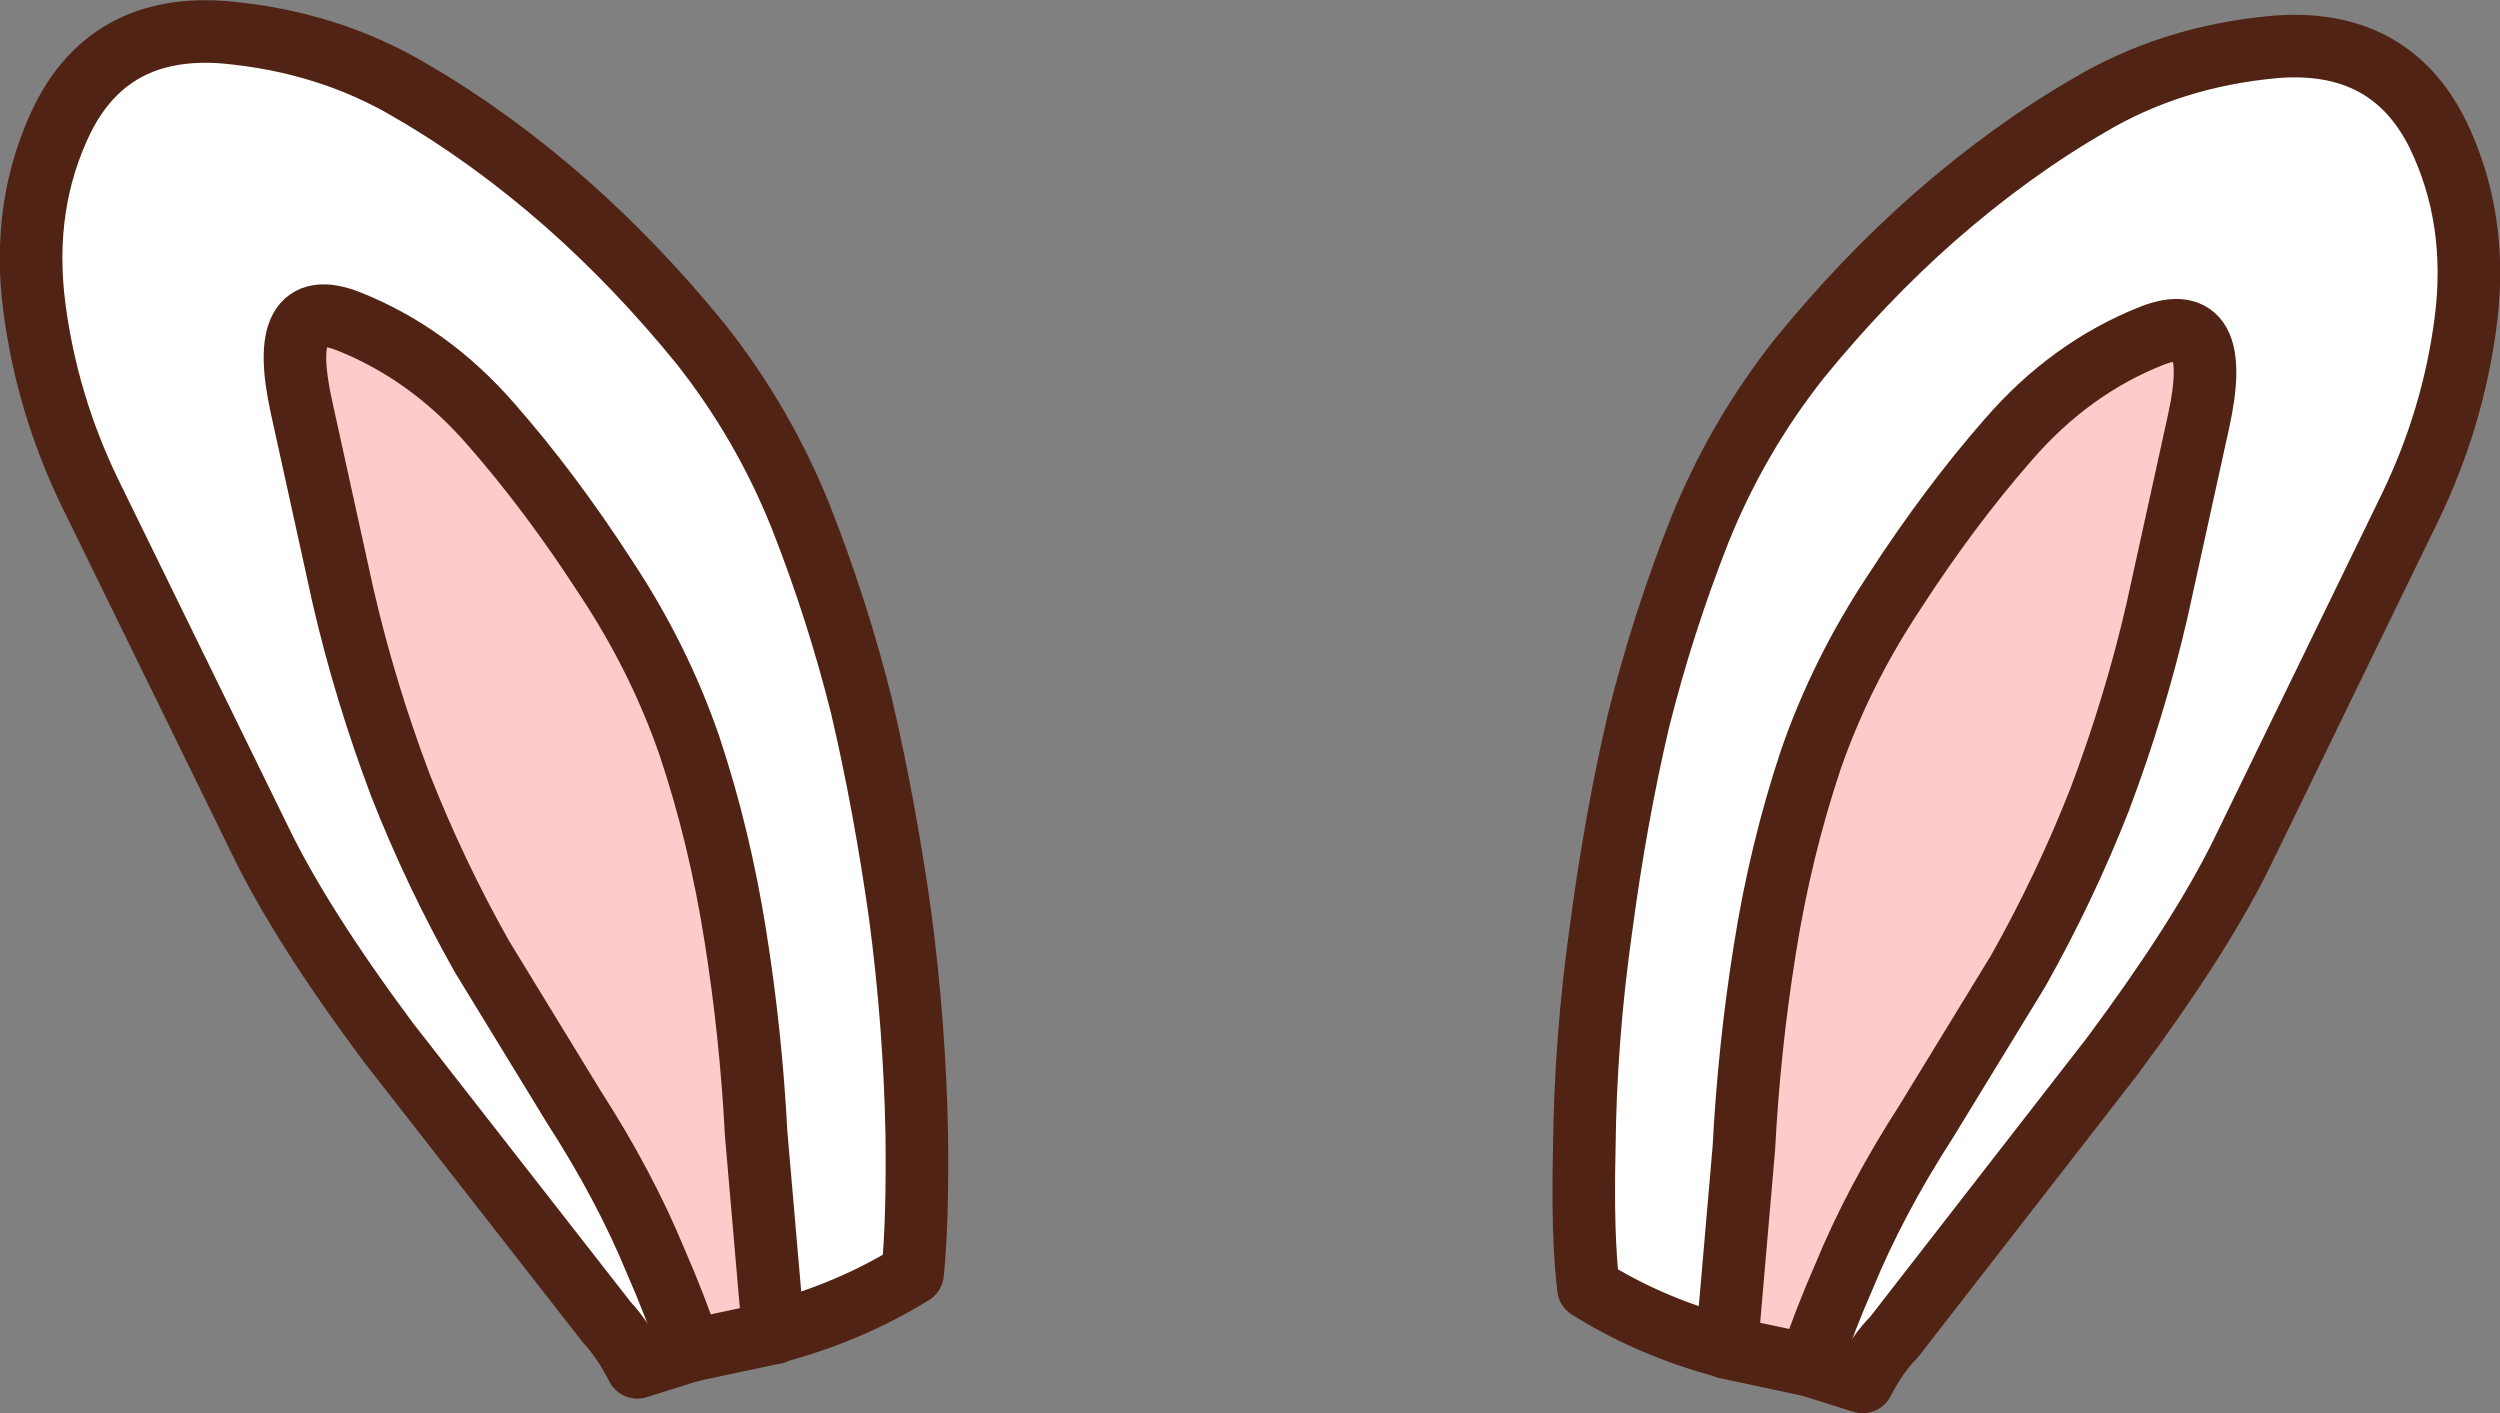 <?xml version="1.0" encoding="UTF-8" standalone="no"?>
<svg xmlns:xlink="http://www.w3.org/1999/xlink" height="67.75px" width="119.85px" xmlns="http://www.w3.org/2000/svg">
  <rect width="100%" height="100%" fill="#808080" stroke="none"/>
  <g transform="matrix(1.0, 0.0, 0.0, 1.0, 59.9, 33.85)">
    <path d="M22.85 30.75 L22.75 30.7 Q19.2 29.75 16.25 27.9 15.95 25.45 16.05 21.25 16.1 16.0 16.85 10.7 17.55 5.4 18.65 0.7 19.8 -3.9 21.55 -8.35 23.35 -12.85 26.35 -16.65 29.4 -20.4 32.8 -23.4 36.45 -26.6 40.25 -28.8 44.2 -31.15 49.15 -31.6 54.65 -32.05 56.95 -27.45 58.95 -23.35 58.3 -18.4 57.7 -13.8 55.65 -9.55 L47.55 7.1 Q45.55 11.15 41.35 16.8 L30.9 30.25 Q30.1 31.05 29.4 32.4 L26.85 31.6 Q27.6 29.4 28.5 27.35 30.0 23.7 32.45 19.9 L36.85 12.7 Q39.1 8.7 40.75 4.5 42.45 0.0 43.5 -4.55 L45.5 -13.65 Q46.7 -19.1 43.25 -17.75 39.35 -16.2 36.4 -12.8 33.55 -9.55 30.9 -5.45 28.35 -1.6 26.9 2.6 25.45 6.95 24.7 11.7 23.95 16.4 23.7 21.2 L22.9 30.45 22.85 30.75 M-26.8 30.9 L-29.35 31.7 Q-30.05 30.35 -30.8 29.55 L-41.3 16.1 Q-45.5 10.45 -47.45 6.4 L-55.6 -10.25 Q-57.65 -14.5 -58.25 -19.1 -58.9 -24.05 -56.9 -28.15 -54.6 -32.75 -49.1 -32.3 -44.15 -31.85 -40.2 -29.5 -36.4 -27.3 -32.75 -24.1 -29.35 -21.1 -26.3 -17.35 -23.3 -13.55 -21.5 -9.05 -19.75 -4.6 -18.6 0.0 -17.5 4.7 -16.75 10.0 -16.05 15.3 -15.95 20.55 -15.9 24.75 -16.15 27.2 -19.15 29.05 -22.7 30.0 L-22.75 30.05 -22.8 30.05 -22.85 29.75 -23.65 20.5 Q-23.9 15.7 -24.65 11.0 -25.4 6.25 -26.85 1.9 -28.3 -2.3 -30.85 -6.15 -33.5 -10.25 -36.35 -13.5 -39.3 -16.9 -43.2 -18.45 -46.65 -19.8 -45.45 -14.35 L-43.45 -5.25 Q-42.4 -0.7 -40.7 3.8 -39.05 8.0 -36.8 12.0 L-32.4 19.2 Q-29.95 23.0 -28.45 26.65 -27.55 28.7 -26.8 30.9" fill="#ffffff" fill-rule="evenodd" stroke="none"/>
    <path d="M22.85 30.75 L22.9 30.45 23.7 21.2 Q23.95 16.4 24.7 11.7 25.45 6.95 26.9 2.6 28.35 -1.6 30.9 -5.45 33.55 -9.55 36.4 -12.8 39.35 -16.2 43.25 -17.75 46.7 -19.1 45.5 -13.65 L43.5 -4.55 Q42.45 0.0 40.75 4.5 39.1 8.7 36.85 12.7 L32.45 19.9 Q30.0 23.7 28.5 27.35 27.6 29.4 26.85 31.6 L22.85 30.75 M-26.8 30.9 Q-27.55 28.7 -28.45 26.65 -29.95 23.0 -32.4 19.2 L-36.8 12.0 Q-39.05 8.0 -40.7 3.8 -42.4 -0.7 -43.45 -5.25 L-45.45 -14.35 Q-46.65 -19.8 -43.2 -18.45 -39.3 -16.9 -36.35 -13.5 -33.5 -10.25 -30.85 -6.15 -28.3 -2.3 -26.85 1.9 -25.4 6.25 -24.65 11.0 -23.9 15.7 -23.65 20.5 L-22.85 29.75 -22.8 30.05 -26.8 30.9" fill="#fecbcb" fill-rule="evenodd" stroke="none"/>
    <path d="M26.85 31.6 L29.4 32.4 Q30.1 31.05 30.9 30.25 L41.35 16.8 Q45.55 11.15 47.55 7.1 L55.65 -9.55 Q57.7 -13.8 58.3 -18.4 58.95 -23.35 56.95 -27.45 54.65 -32.05 49.15 -31.6 44.2 -31.15 40.25 -28.8 36.45 -26.6 32.8 -23.4 29.4 -20.4 26.35 -16.65 23.35 -12.85 21.55 -8.35 19.8 -3.9 18.65 0.7 17.55 5.4 16.85 10.7 16.1 16.0 16.05 21.25 15.95 25.45 16.25 27.9 19.2 29.75 22.75 30.7 L22.85 30.75 M26.85 31.6 L22.85 30.75 M-22.8 30.05 L-22.75 30.05 -22.7 30.0 Q-19.15 29.05 -16.15 27.2 -15.9 24.75 -15.95 20.55 -16.05 15.3 -16.75 10.0 -17.5 4.7 -18.6 0.0 -19.75 -4.6 -21.5 -9.05 -23.3 -13.55 -26.3 -17.35 -29.35 -21.1 -32.75 -24.1 -36.4 -27.3 -40.2 -29.5 -44.15 -31.85 -49.1 -32.3 -54.6 -32.75 -56.9 -28.15 -58.9 -24.05 -58.25 -19.1 -57.65 -14.5 -55.6 -10.25 L-47.45 6.4 Q-45.5 10.45 -41.3 16.1 L-30.8 29.55 Q-30.05 30.35 -29.35 31.7 L-26.8 30.9 M-22.8 30.05 L-26.8 30.9" fill="none" stroke="#512314" stroke-linecap="round" stroke-linejoin="round" stroke-width="3.0"/>
    <path d="M22.9 30.45 L23.7 21.2 Q23.95 16.4 24.7 11.7 25.45 6.95 26.9 2.6 28.35 -1.6 30.9 -5.45 33.55 -9.55 36.4 -12.8 39.35 -16.2 43.25 -17.75 46.7 -19.1 45.5 -13.65 L43.5 -4.55 Q42.45 0.0 40.75 4.5 39.1 8.7 36.85 12.7 L32.45 19.9 Q30.0 23.7 28.5 27.35 27.6 29.4 26.85 31.6 M-26.8 30.9 Q-27.55 28.7 -28.45 26.65 -29.95 23.0 -32.4 19.2 L-36.8 12.0 Q-39.05 8.0 -40.7 3.8 -42.4 -0.7 -43.45 -5.25 L-45.45 -14.35 Q-46.65 -19.8 -43.2 -18.45 -39.3 -16.9 -36.35 -13.5 -33.5 -10.25 -30.85 -6.15 -28.3 -2.3 -26.85 1.9 -25.4 6.25 -24.65 11.0 -23.9 15.7 -23.65 20.5 L-22.85 29.75" fill="none" stroke="#512314" stroke-linecap="round" stroke-linejoin="round" stroke-width="3.0"/>
  </g>
</svg>
